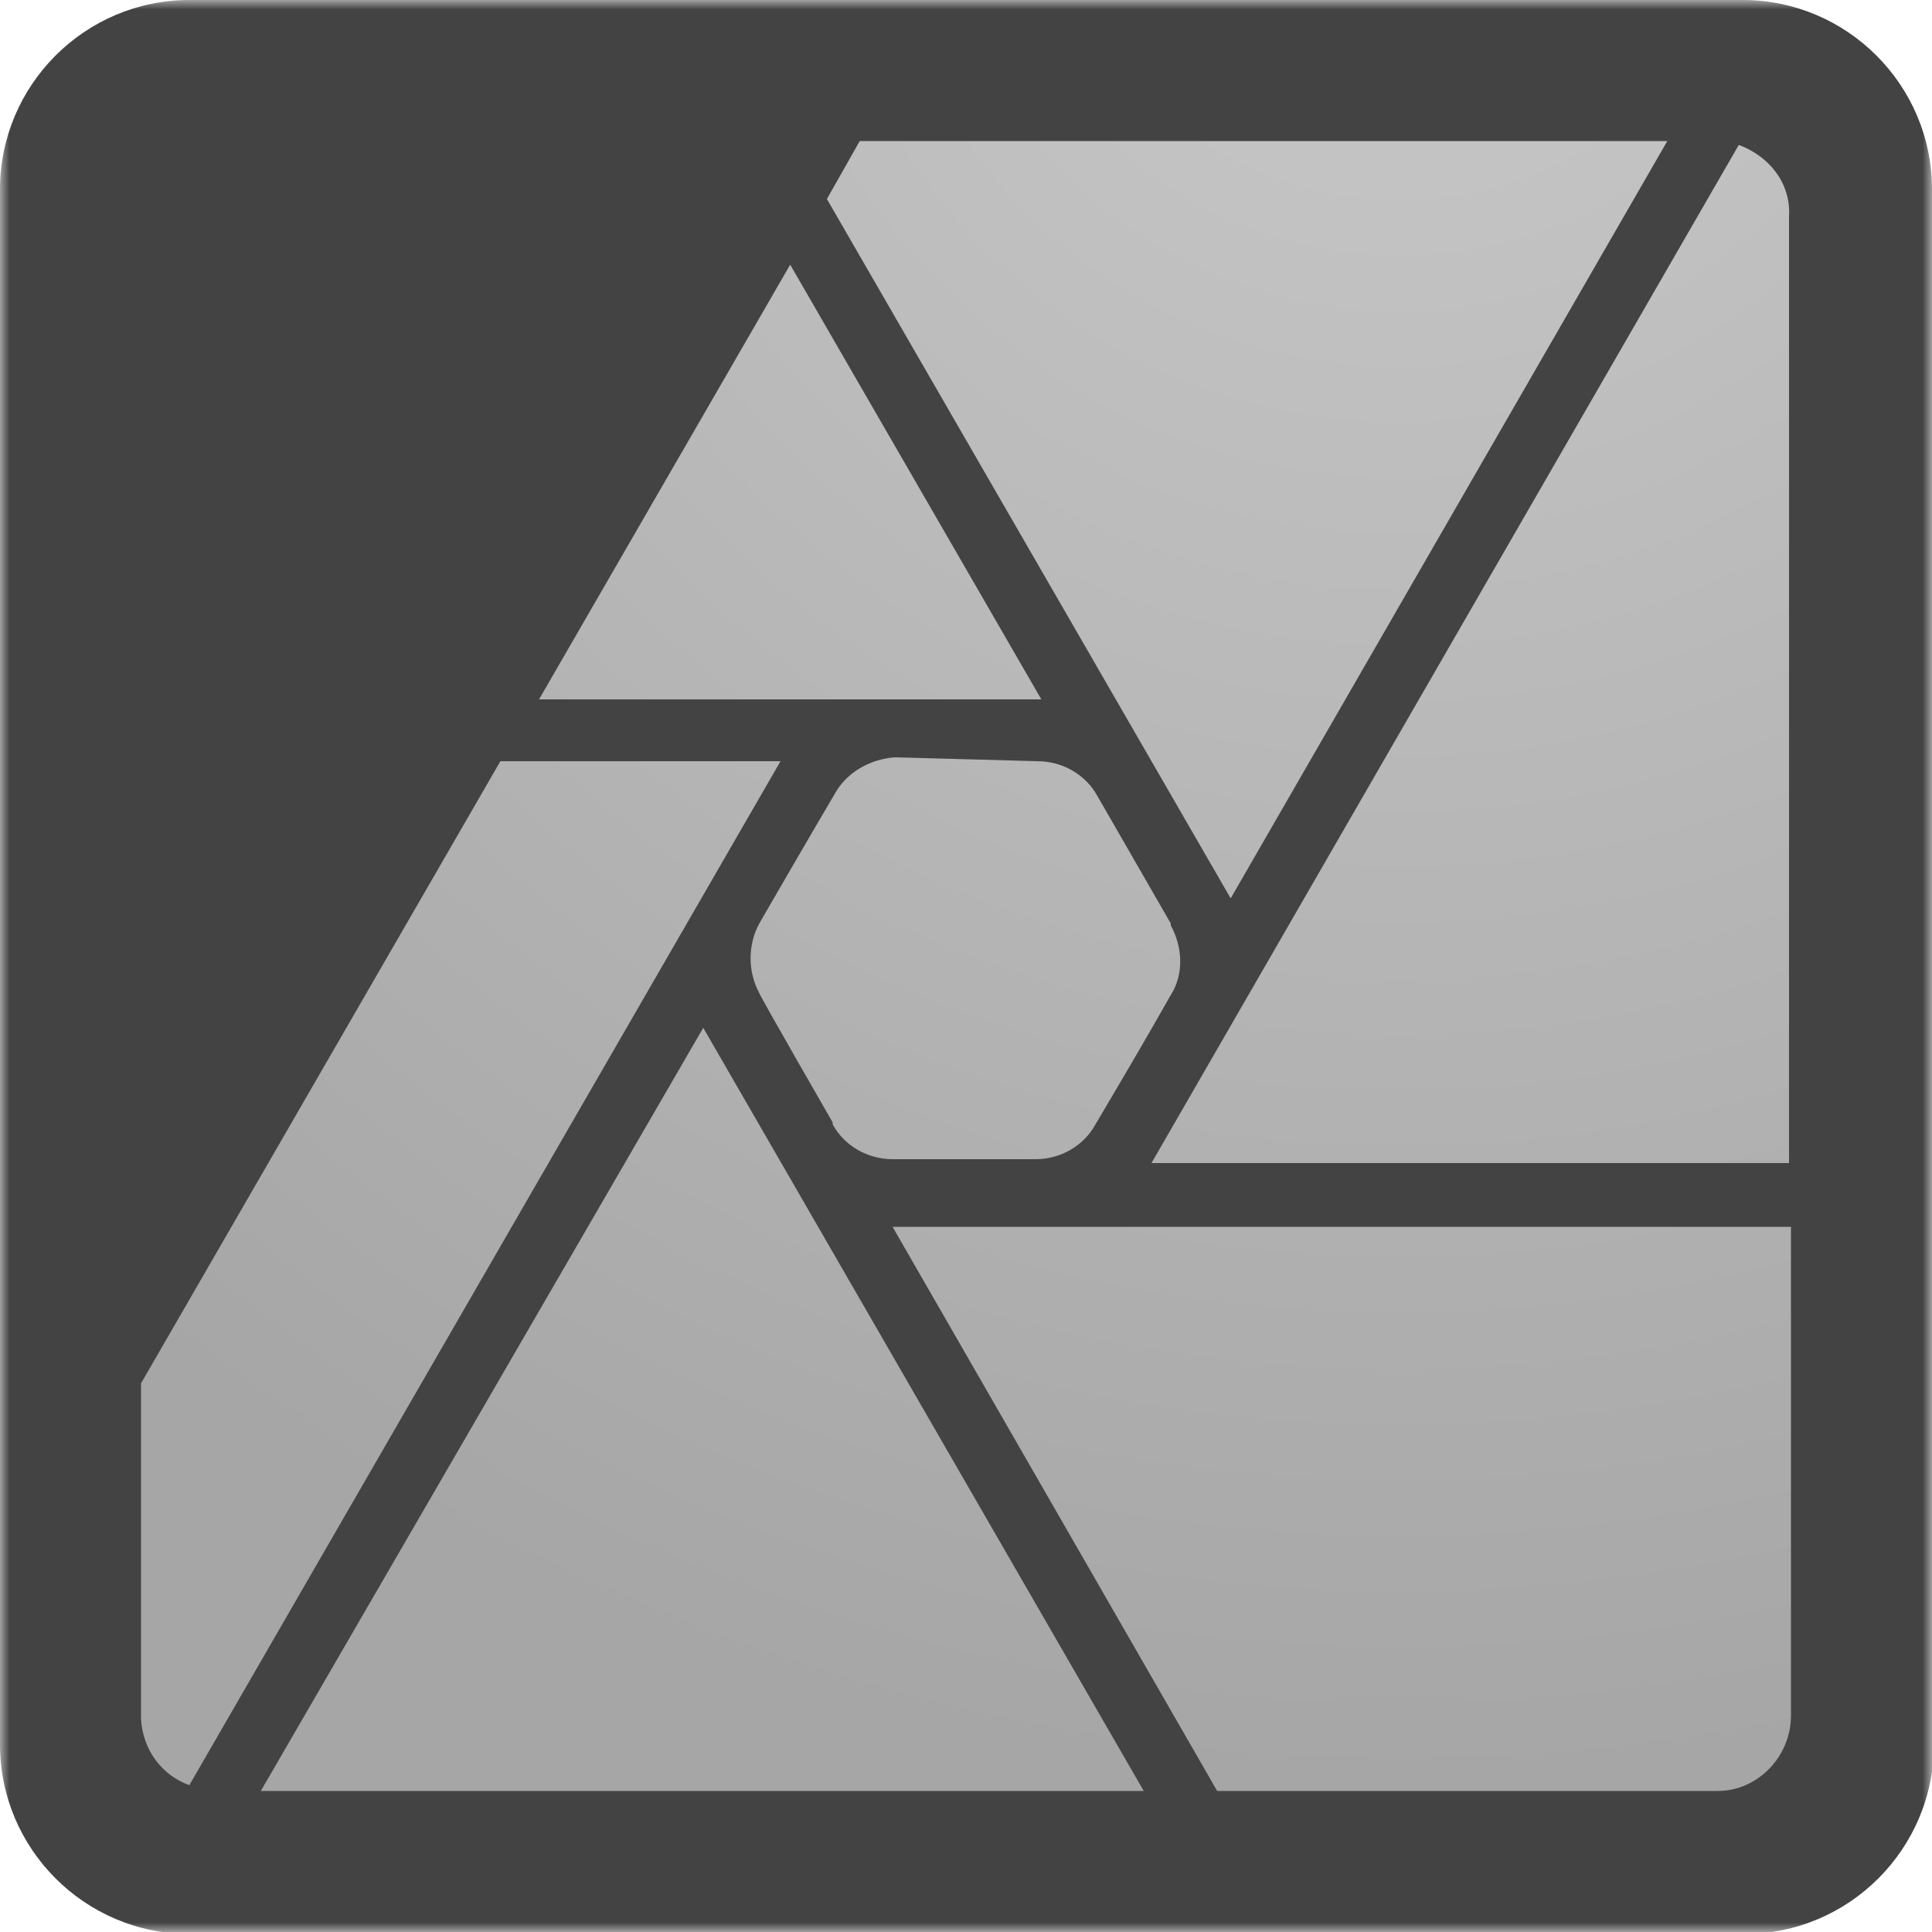 <svg width="100" height="100" viewBox="0 0 100 100" fill="none" xmlns="http://www.w3.org/2000/svg">
<g clip-path="url(#clip0_755_19482)">
<mask id="mask0_755_19482" style="mask-type:luminance" maskUnits="userSpaceOnUse" x="0" y="0" width="100" height="100">
<path d="M100 0H0V100H100V0Z" fill="white"/>
</mask>
<g mask="url(#mask0_755_19482)">
<path fill-rule="evenodd" clip-rule="evenodd" d="M100 9.8C100 4.4 95.6 0 90.2 0H9.8C4.4 0 0 4.4 0 9.8V90.3C0 95.7 4.4 100.1 9.8 100.1H90.3C95.7 100.1 100.1 95.7 100.1 90.3L100 9.8Z" fill="#434343"/>
<path fill-rule="evenodd" clip-rule="evenodd" d="M92.7 63.5V88.8C92.7 90.9 91 92.7 88.9 92.7H63L46.2 63.5H92.7ZM59.2 92.7H13.5L36.4 53.2L59.2 92.7ZM9.8 92.4C8.4 91.9 7.4 90.6 7.3 89V71.6L25.9 39.4H40.4L9.8 92.4ZM53.7 39.4C55 39.4 56.2 40.1 56.8 41.2L60.6 47.8V47.9C61.2 49 61.3 50.4 60.6 51.5C59.3 53.8 58 56 56.7 58.2C56.1 59.3 54.9 60 53.6 60C51.2 60 46.3 60 46.2 60C44.9 60 43.7 59.3 43.1 58.2V58.1C43.1 58.1 39.3 51.5 39.3 51.4C38.7 50.3 38.7 48.9 39.3 47.8C39.3 47.8 41.9 43.3 43.2 41.1C43.8 40 45 39.3 46.3 39.2H46.4L53.7 39.4ZM90 7.5L59.6 60.2H92.6V11.2C92.7 9.5 91.6 8.1 90 7.5ZM44.5 7.3H86.3L63.7 46.5L42.8 10.3L44.5 7.3ZM53.9 36.2H27.9L40.9 13.7L53.9 36.2Z" fill="url(#paint0_radial_755_19482)"/>
</g>
</g>
<defs>
<radialGradient id="paint0_radial_755_19482" cx="0" cy="0" r="1" gradientUnits="userSpaceOnUse" gradientTransform="translate(72.557 -8.718) scale(101.392)">
<stop stop-color="#C9C9C9"/>
<stop offset="1" stop-color="#A6A6A6"/>
</radialGradient>
<clipPath id="clip0_755_19482">
<rect width="100" height="100" fill="white"/>
</clipPath>
</defs>
</svg>
